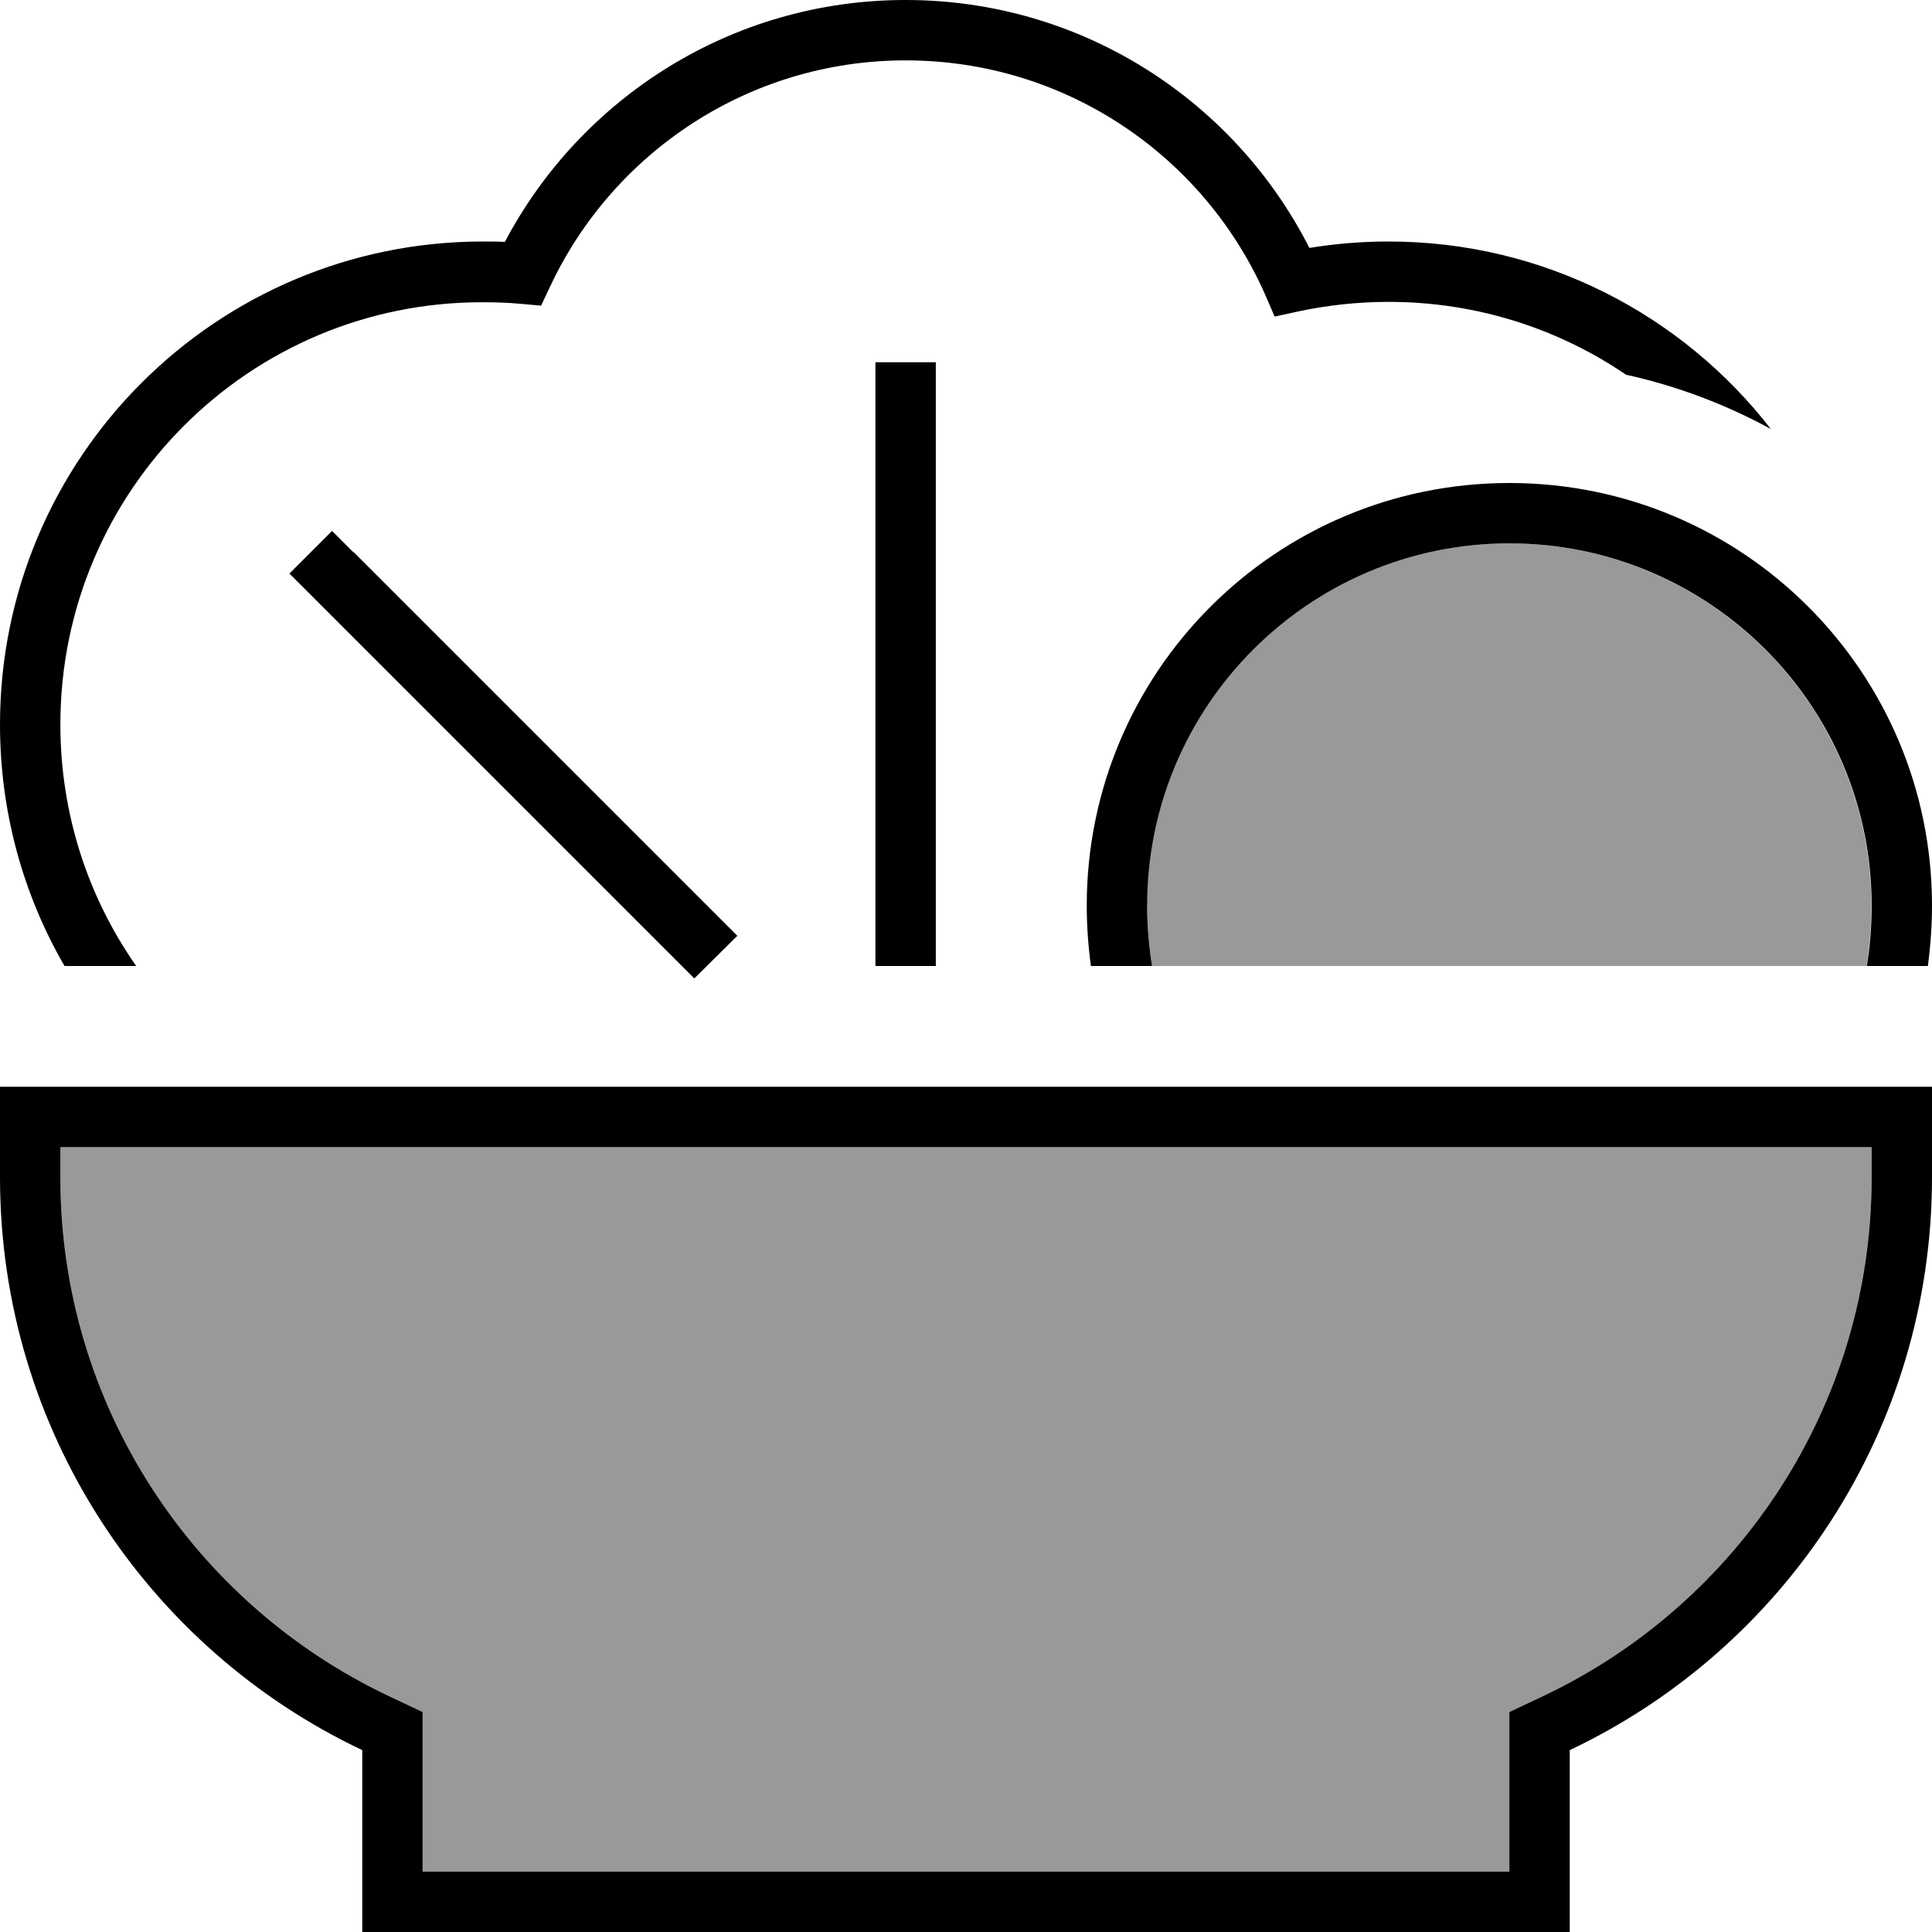<svg xmlns="http://www.w3.org/2000/svg" viewBox="0 0 512 512"><!--! Font Awesome Pro 6.7.1 by @fontawesome - https://fontawesome.com License - https://fontawesome.com/license (Commercial License) Copyright 2024 Fonticons, Inc. --><defs><style>.fa-secondary{opacity:.4}</style></defs><path class="fa-secondary" d="M16 304l0 8c0 60.6 35.5 113 86.9 137.4l9.1 4.3 0 10.1 0 32.2 288 0 0-32.2 0-10.1 9.1-4.3C460.5 425 496 372.6 496 312l0-8L16 304zm288-64c0 5.5 .5 10.8 1.3 16l189.3 0c.9-5.2 1.3-10.5 1.3-16c0-53-43-96-96-96s-96 43-96 96z"/><path class="fa-primary" d="M240 16c-41.6 0-77.6 24.5-94.2 59.9l-2.4 5.1-5.6-.5c-3.2-.3-6.5-.4-9.9-.4C66.1 80 16 130.1 16 192c0 23.8 7.4 45.9 20.1 64l-19 0C6.2 237.2 0 215.3 0 192C0 121.3 57.3 64 128 64c1.9 0 3.9 0 5.8 .1C153.9 26 193.9 0 240 0c46.7 0 87.2 26.7 107 65.7c6.8-1.1 13.8-1.7 21-1.7c41.2 0 77.9 19.5 101.3 49.7c-11.9-6.5-24.8-11.4-38.4-14.4C413 87.1 391.3 80 368 80c-8.2 0-16.2 .9-23.8 2.5l-6.4 1.4-2.6-6C319 41.4 282.5 16 240 16zM400 144c-53 0-96 43-96 96c0 5.5 .5 10.8 1.3 16l-16.2 0c-.7-5.2-1.1-10.6-1.1-16c0-61.9 50.1-112 112-112s112 50.1 112 112c0 5.4-.4 10.8-1.1 16l-16.2 0c.9-5.2 1.3-10.5 1.3-16c0-53-43-96-96-96zM112 463.8l0 32.2 288 0 0-32.2 0-10.1 9.1-4.3C460.5 425 496 372.6 496 312l0-8L16 304l0 8c0 60.6 35.5 113 86.9 137.4l9.1 4.3 0 10.1zM512 288l0 16 0 8c0 67-39.2 124.9-96 151.8l0 32.2 0 16-16 0-288 0-16 0 0-16 0-32.2C39.2 436.9 0 379 0 312l0-8 0-16 16 0 480 0 16 0zM248 104l0 144 0 8-16 0 0-8 0-144 0-8 16 0 0 8zM93.7 146.3l96 96 5.7 5.7L184 259.3l-5.7-5.7-96-96L76.7 152 88 140.7l5.7 5.7z"/></svg>